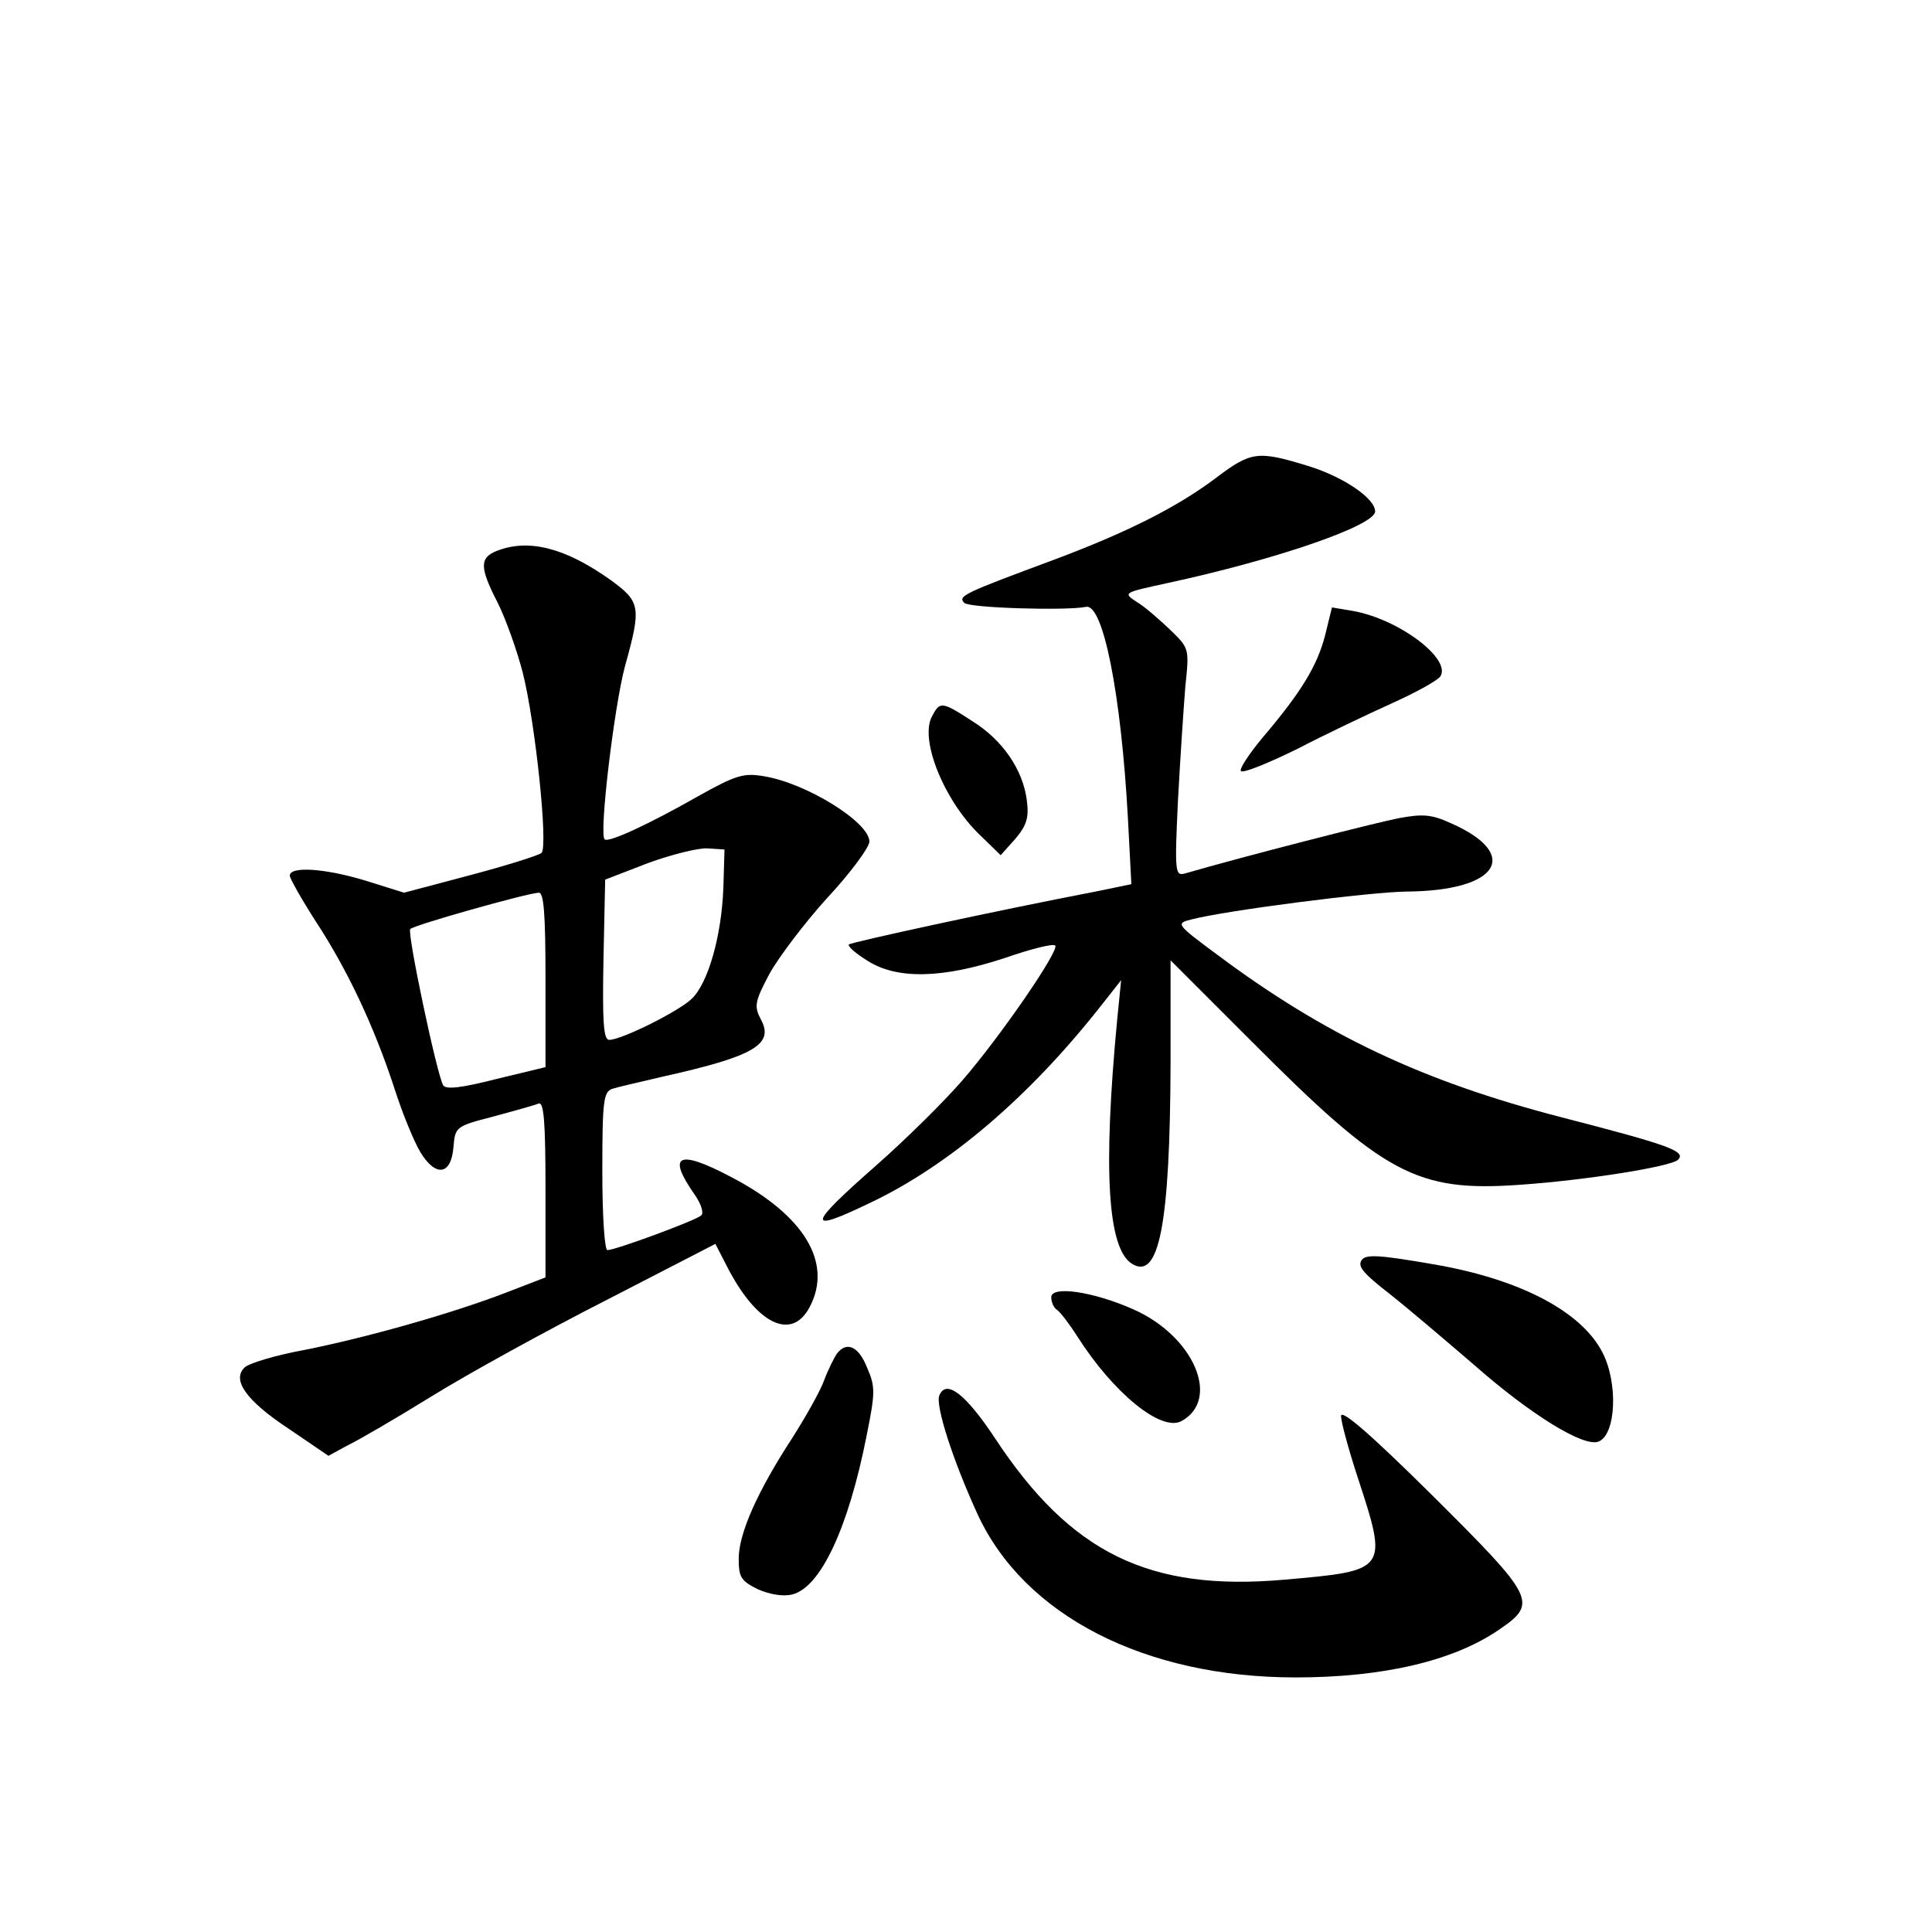 <?xml version="1.0" standalone="no"?>
<!DOCTYPE svg PUBLIC "-//W3C//DTD SVG 20010904//EN"
 "http://www.w3.org/TR/2001/REC-SVG-20010904/DTD/svg10.dtd">
<svg version="1.0" xmlns="http://www.w3.org/2000/svg"
 width="340pt" height="340pt" viewBox="0 0 340 340"
 preserveAspectRatio="xMidYMid meet">
<g transform="translate(0,340) scale(0.1,-0.1)"
fill="#000000" stroke="none">
<path d="M2140 2559 c-69 -52 -157 -96 -285 -144 -159 -59 -170 -64 -158 -76
9 -9 179 -14 214 -7 30 7 62 -152 74 -373 l6 -115 -58 -12 c-187 -36 -434 -90
-439 -94 -3 -3 12 -16 33 -29 52 -33 132 -31 241 5 46 16 86 26 89 22 8 -8
-97 -161 -164 -238 -32 -37 -100 -104 -150 -148 -124 -109 -126 -122 -8 -65
135 65 273 182 397 338 l41 52 -7 -70 c-25 -264 -17 -402 26 -429 48 -30 67
70 68 352 l0 182 143 -143 c233 -234 290 -265 472 -252 116 8 266 32 278 44
15 15 -16 26 -206 75 -243 63 -415 144 -605 286 -73 54 -73 55 -45 62 62 16
312 48 378 49 162 1 203 65 79 120 -35 16 -50 17 -93 9 -41 -8 -272 -67 -375
-97 -18 -5 -19 0 -13 128 4 74 10 164 13 201 7 67 7 67 -27 100 -19 18 -45 41
-59 49 -24 16 -23 16 55 33 190 41 365 101 365 126 0 23 -56 61 -118 80 -88
27 -100 26 -162 -21z"/>
<path d="M873 2430 c-29 -12 -29 -29 3 -91 14 -28 34 -84 44 -123 22 -87 45
-305 33 -317 -4 -4 -61 -22 -125 -39 l-117 -31 -67 21 c-72 22 -134 26 -134 9
0 -5 21 -42 46 -81 55 -84 102 -183 138 -293 14 -44 35 -95 46 -113 27 -44 54
-40 58 9 3 36 4 37 70 54 37 10 73 20 80 23 9 3 12 -31 12 -151 l0 -155 -70
-27 c-96 -37 -249 -80 -356 -101 -49 -9 -95 -23 -103 -30 -24 -22 2 -59 78
-109 l69 -47 33 18 c19 9 86 48 149 87 63 39 201 115 307 169 l192 99 20 -39
c52 -102 114 -133 146 -72 41 78 -10 162 -139 229 -93 49 -113 39 -63 -32 11
-16 16 -32 11 -36 -10 -9 -151 -61 -165 -61 -5 0 -9 59 -9 139 0 124 2 140 18
145 9 3 49 12 87 21 162 36 198 57 174 101 -12 23 -11 31 15 80 16 29 62 90
102 134 41 44 74 89 74 99 0 34 -111 103 -186 115 -35 6 -49 2 -115 -35 -86
-49 -159 -83 -165 -76 -10 9 17 235 36 305 29 104 27 113 -25 151 -80 57 -145
74 -202 51z m400 -592 c-3 -85 -27 -169 -56 -196 -23 -22 -123 -72 -145 -72
-10 0 -12 32 -10 141 l3 141 75 29 c41 15 89 27 105 26 l30 -2 -2 -67z m-313
-162 l0 -154 -87 -21 c-59 -15 -88 -19 -93 -11 -11 18 -64 269 -58 275 6 7
205 63 226 64 9 1 12 -36 12 -153z"/>
<path d="M2332 2282 c-14 -54 -42 -100 -110 -180 -24 -29 -42 -56 -38 -59 4
-4 48 14 99 39 50 26 126 62 168 81 42 19 80 40 84 47 19 31 -74 101 -155 115
l-36 6 -12 -49z"/>
<path d="M1640 2139 c-22 -41 22 -149 85 -209 l36 -35 26 29 c20 24 24 37 20
68 -7 54 -43 106 -96 139 -54 35 -57 35 -71 8z"/>
<path d="M2396 1182 c-7 -11 3 -23 52 -61 23 -18 88 -73 145 -122 101 -89 194
-146 220 -136 31 12 35 103 7 157 -37 72 -145 129 -297 155 -98 17 -120 18
-127 7z"/>
<path d="M1850 1117 c0 -9 5 -19 10 -22 6 -4 22 -25 36 -47 63 -99 147 -168
183 -149 70 38 22 150 -85 197 -70 31 -144 42 -144 21z"/>
<path d="M1473 1018 c-5 -7 -16 -29 -23 -48 -7 -19 -33 -65 -56 -101 -60 -92
-94 -167 -94 -212 0 -33 4 -39 34 -54 21 -9 44 -13 60 -9 50 12 99 117 131
279 15 75 16 86 1 120 -15 38 -36 47 -53 25z"/>
<path d="M1653 944 c-7 -18 24 -114 67 -208 82 -179 295 -288 560 -288 154 0
278 29 358 84 69 47 64 56 -118 237 -108 107 -160 152 -160 139 0 -10 13 -58
29 -107 54 -165 54 -165 -129 -181 -238 -21 -376 47 -509 249 -51 77 -86 105
-98 75z"/>
</g>
</svg>
